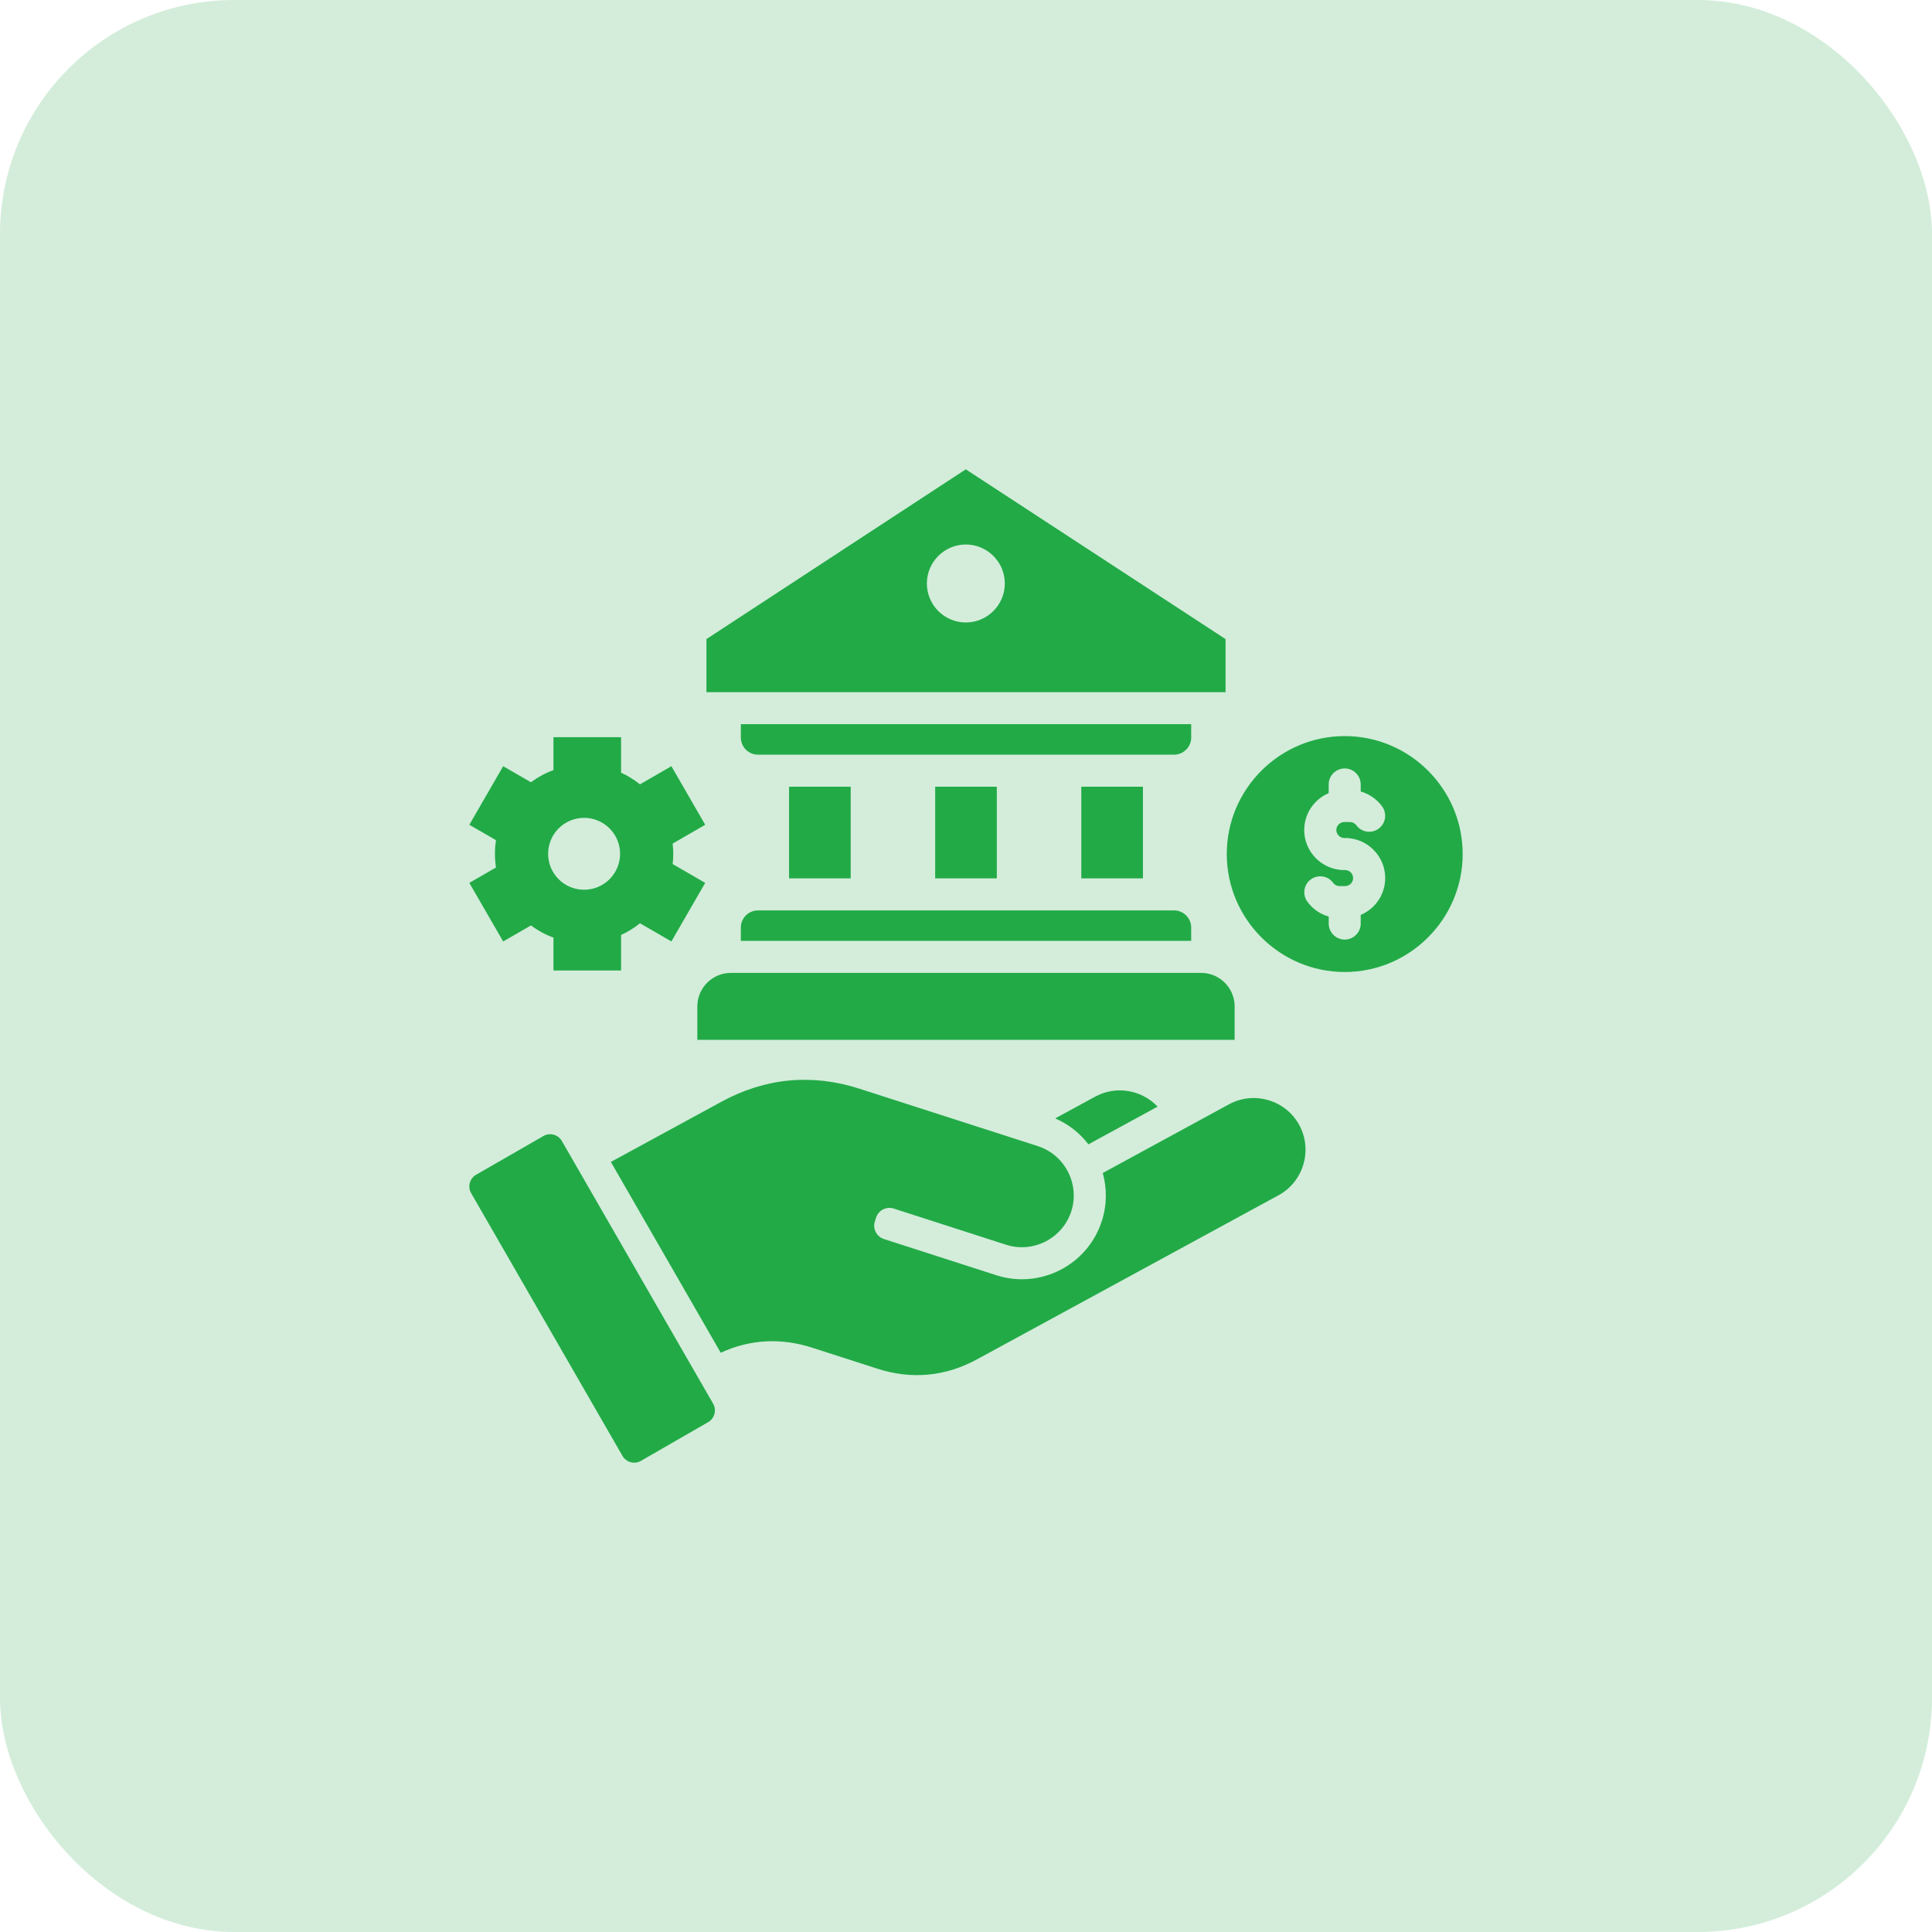 <svg width="66" height="66" viewBox="0 0 66 66" fill="none" xmlns="http://www.w3.org/2000/svg">
<rect x="0.5" y="0.5" width="65" height="65" rx="7.5" fill="#D3EDDA"/>
<rect x="0.5" y="0.5" width="65" height="65" rx="7.5" stroke="#D3EDDA"/>
<g clip-path="url(#clip0_1699_3019)">
<path fill-rule="evenodd" clip-rule="evenodd" d="M26.956 30.006V26.876H29.061V30.006H26.956ZM34.053 30.006V26.876H31.947V30.006H34.053ZM39.044 30.006V26.876H36.939V30.006H39.044ZM40.693 25.195V24.739H25.308V25.195C25.308 25.517 25.571 25.78 25.893 25.78H40.109C40.431 25.78 40.693 25.517 40.693 25.195ZM25.308 32.141H40.693V31.685C40.693 31.365 40.431 31.101 40.109 31.101H25.893C25.571 31.101 25.308 31.365 25.308 31.685V32.141ZM41.867 23.645H24.133V21.832L32.993 16.033L41.867 21.833V23.645ZM34.326 19.932C34.326 19.2 33.728 18.601 32.993 18.601C32.261 18.601 31.663 19.2 31.663 19.932C31.663 20.666 32.261 21.265 32.993 21.265C33.728 21.265 34.326 20.666 34.326 19.932ZM42.177 34.379C42.177 33.75 41.663 33.236 41.035 33.236H24.965C24.336 33.236 23.822 33.75 23.822 34.379V35.522H42.177V34.379ZM49.967 29.174C49.967 31.394 48.158 33.205 45.939 33.205C43.719 33.205 41.908 31.394 41.908 29.174C41.908 26.955 43.719 25.146 45.939 25.146C48.158 25.146 49.967 26.955 49.967 29.174ZM47.321 29.995C47.321 29.619 47.168 29.276 46.919 29.03C46.712 28.82 46.437 28.68 46.13 28.64C46.095 28.633 46.057 28.628 46.018 28.628H45.954H45.924C45.849 28.628 45.781 28.597 45.732 28.547C45.681 28.496 45.651 28.429 45.651 28.354C45.651 28.28 45.681 28.211 45.732 28.162C45.781 28.113 45.849 28.081 45.924 28.081H46.114C46.159 28.081 46.2 28.092 46.236 28.109C46.276 28.13 46.31 28.158 46.336 28.194C46.514 28.435 46.857 28.486 47.098 28.307C47.341 28.126 47.392 27.786 47.211 27.543C47.085 27.371 46.919 27.232 46.727 27.134C46.65 27.095 46.569 27.063 46.484 27.038V26.799C46.484 26.497 46.239 26.251 45.938 26.251C45.635 26.251 45.39 26.497 45.39 26.799V27.095C45.226 27.164 45.079 27.264 44.955 27.388C44.709 27.634 44.554 27.977 44.554 28.354C44.554 28.732 44.708 29.073 44.955 29.321C45.164 29.528 45.439 29.671 45.744 29.711C45.78 29.718 45.818 29.722 45.857 29.722H45.923H45.953C46.026 29.722 46.094 29.754 46.145 29.803C46.194 29.852 46.225 29.922 46.225 29.995C46.225 30.07 46.194 30.138 46.145 30.189C46.093 30.238 46.026 30.27 45.953 30.27H45.763C45.715 30.27 45.674 30.259 45.638 30.241C45.601 30.221 45.567 30.192 45.541 30.157C45.36 29.913 45.02 29.865 44.776 30.044C44.535 30.222 44.485 30.565 44.664 30.806C44.79 30.977 44.955 31.119 45.148 31.216C45.225 31.254 45.306 31.286 45.391 31.311V31.55C45.391 31.852 45.636 32.097 45.939 32.097C46.24 32.097 46.484 31.852 46.484 31.55V31.256C46.648 31.186 46.795 31.085 46.919 30.963C47.168 30.714 47.321 30.372 47.321 29.995ZM16.033 30.16L16.944 29.635C16.92 29.483 16.908 29.326 16.908 29.168C16.908 29.008 16.92 28.854 16.944 28.701L16.033 28.176L17.189 26.175L18.138 26.723C18.371 26.55 18.629 26.409 18.907 26.308V25.184H21.217V26.396C21.451 26.502 21.666 26.637 21.862 26.795L22.936 26.175L24.091 28.176L22.979 28.818C22.992 28.933 22.999 29.05 22.999 29.168C22.999 29.287 22.992 29.403 22.979 29.518L24.091 30.16L22.936 32.161L21.862 31.54C21.666 31.7 21.45 31.834 21.217 31.939V33.153H18.907V32.03C18.628 31.928 18.371 31.787 18.138 31.614L17.189 32.162L16.033 30.16ZM18.725 29.168C18.725 29.846 19.274 30.395 19.954 30.395C20.631 30.395 21.183 29.846 21.183 29.168C21.183 28.489 20.631 27.939 19.954 27.939C19.274 27.939 18.725 28.489 18.725 29.168ZM36.047 38.206C36.5 38.401 36.89 38.71 37.182 39.092L39.546 37.804C39.007 37.234 38.13 37.072 37.411 37.464L36.047 38.206ZM41.985 37.724L37.671 40.072C37.818 40.595 37.818 41.163 37.639 41.715C37.157 43.217 35.537 44.047 34.036 43.564L30.196 42.327C29.945 42.246 29.806 41.977 29.887 41.725L29.928 41.595C30.009 41.345 30.28 41.205 30.53 41.286L34.371 42.523C35.297 42.82 36.298 42.306 36.597 41.38C36.678 41.126 36.699 40.868 36.667 40.617C36.582 39.959 36.128 39.37 35.454 39.153C33.425 38.5 31.396 37.847 29.367 37.194C27.743 36.67 26.151 36.819 24.651 37.634L20.868 39.693L24.621 46.212C25.62 45.752 26.671 45.694 27.742 46.038L29.967 46.755C31.144 47.134 32.295 47.026 33.38 46.435L43.675 40.833C44.531 40.368 44.849 39.288 44.385 38.433C43.92 37.579 42.84 37.259 41.985 37.724ZM19.194 38.978C19.065 38.757 18.783 38.68 18.563 38.809L16.265 40.131C16.044 40.258 15.967 40.542 16.096 40.762L21.265 49.736C21.391 49.956 21.675 50.033 21.895 49.905L24.192 48.582C24.412 48.455 24.489 48.171 24.361 47.951L19.194 38.978Z" fill="#22aa47"/>
</g>
<defs>
<clipPath id="clip0_1699_3019">
<rect width="34" height="34" fill="white" transform="translate(16 16)"/>
</clipPath>
</defs>
</svg>
